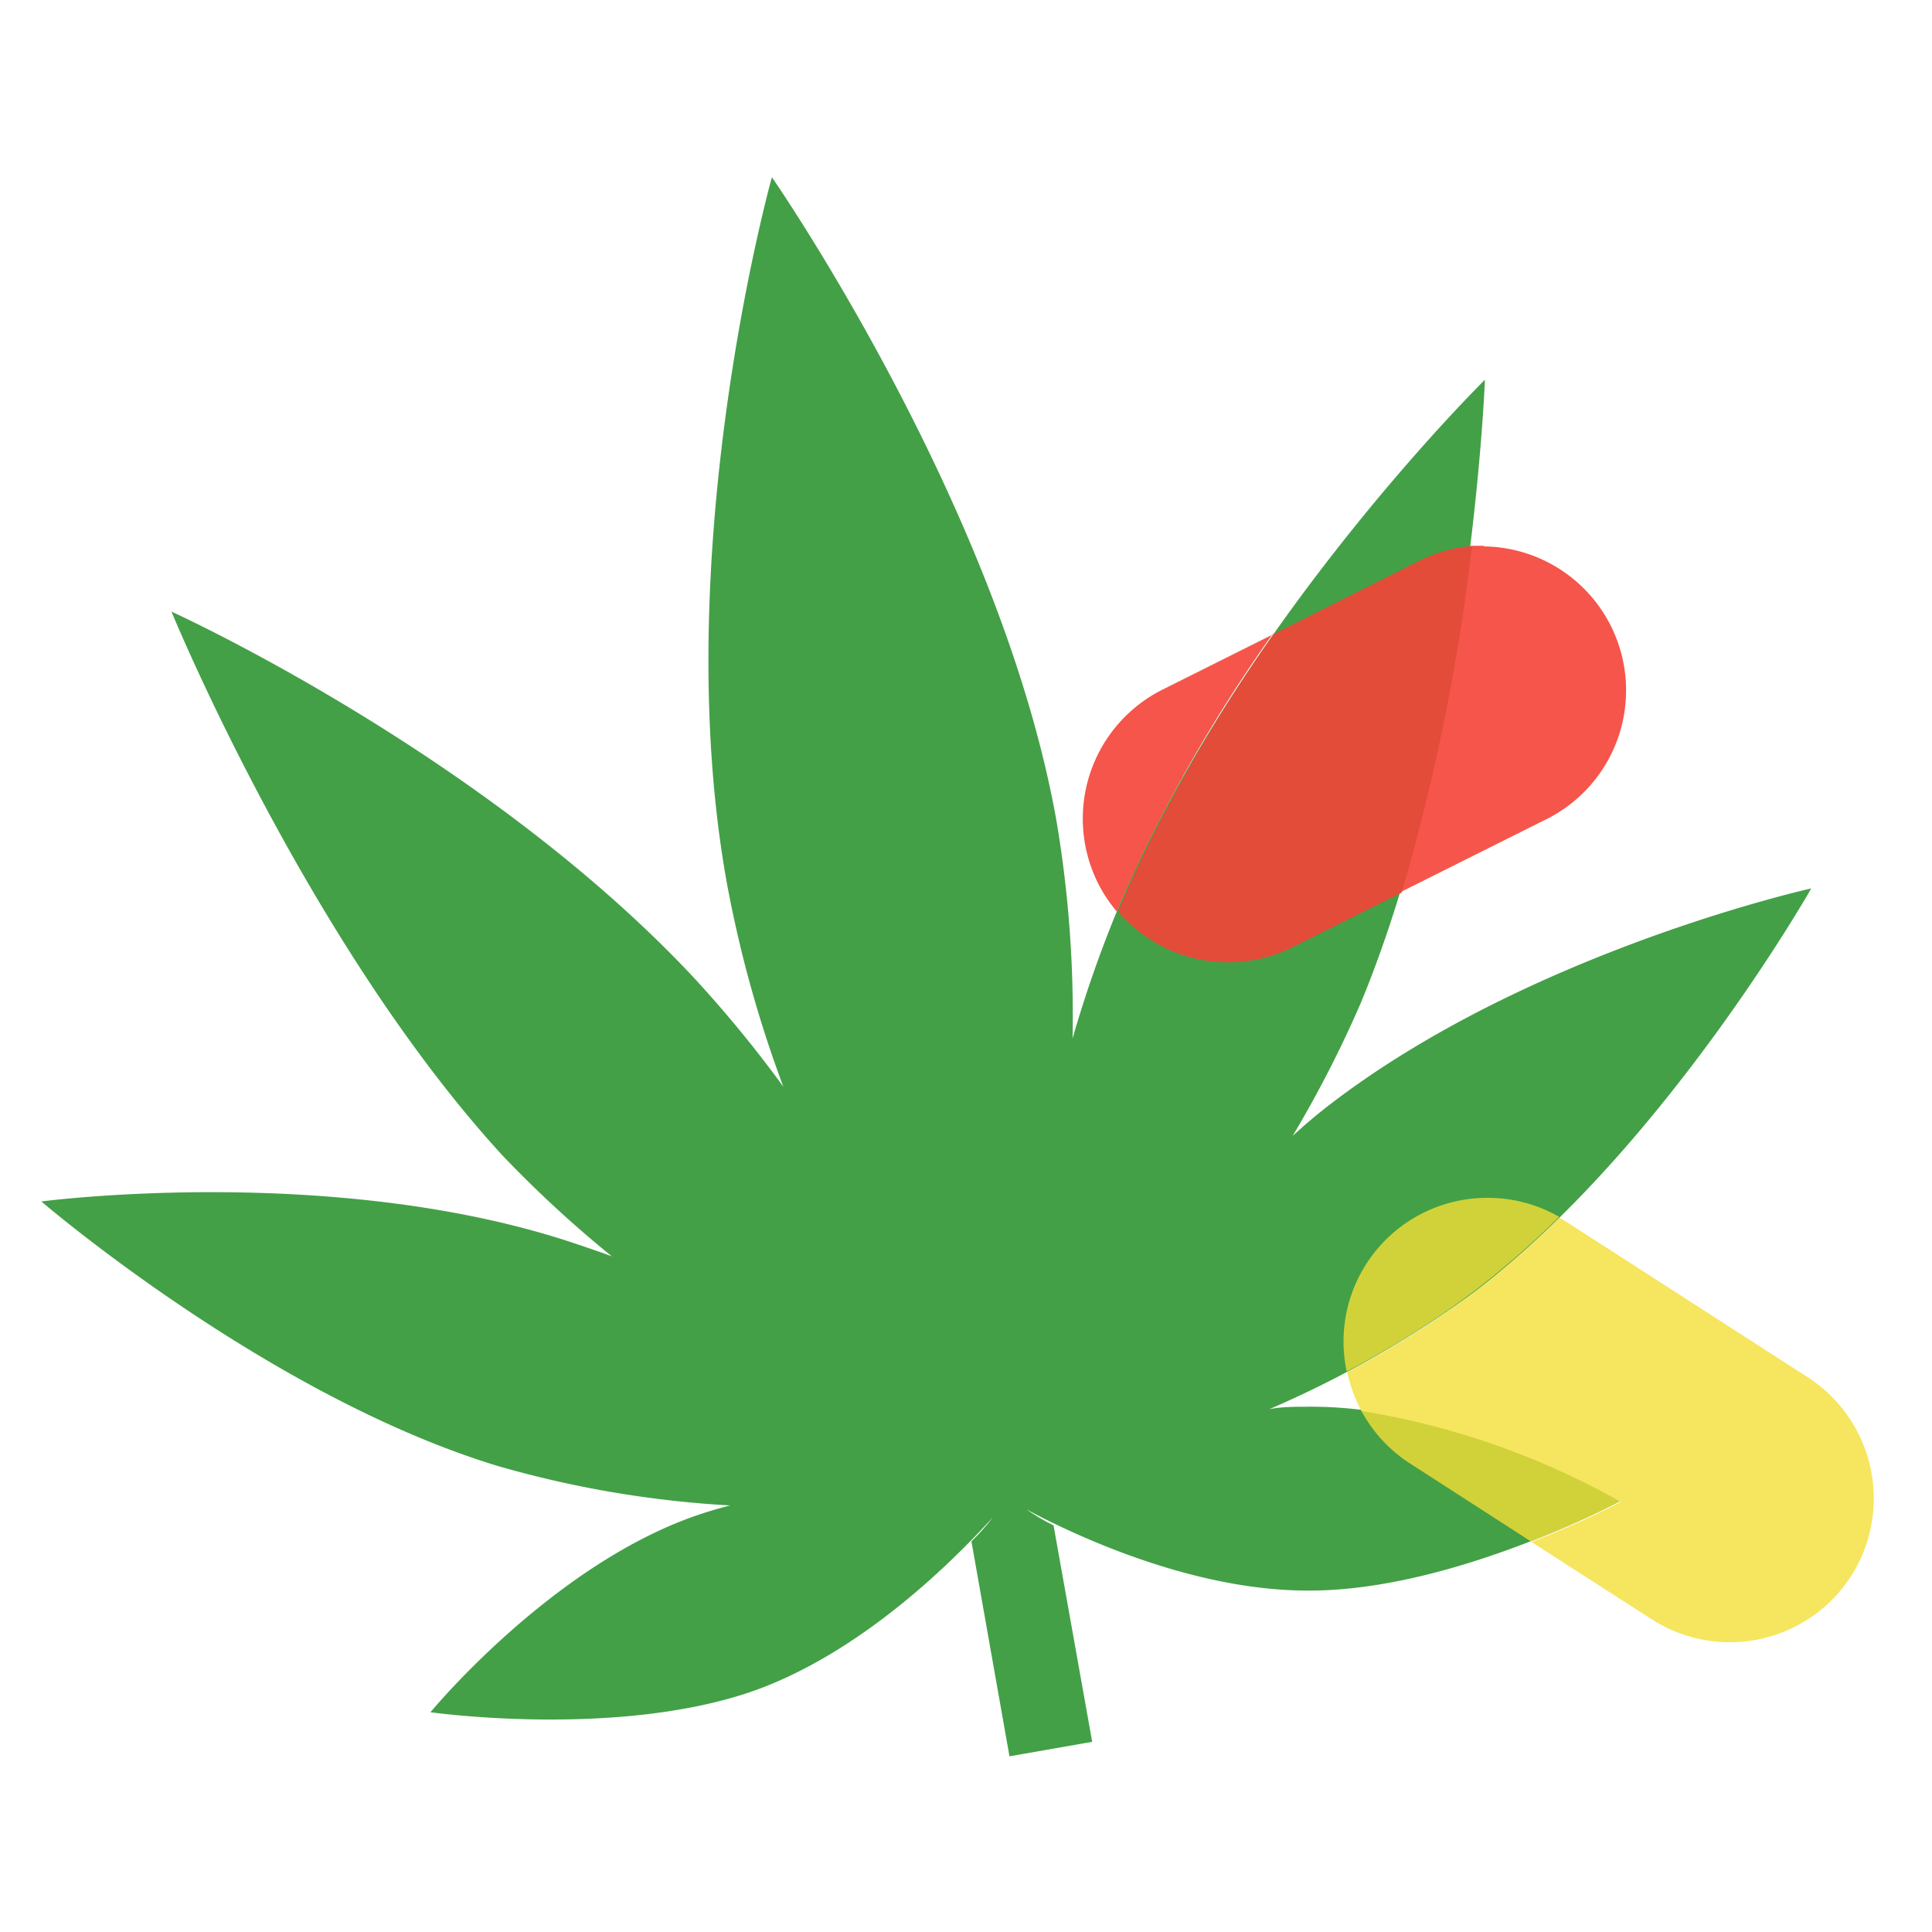 <svg id="Layer_1" data-name="Layer 1" xmlns="http://www.w3.org/2000/svg" viewBox="0 0 64 64"><title>New-icons</title><rect x="0.05" width="64" height="64" style="fill:none"/><path d="M60,29.43s-9.37,2.08-16,7.2c-.4.31-.79.64-1.18,1a38.6,38.6,0,0,0,2.26-4.41c3.66-8.84,4.11-20.64,4.11-20.64S41.16,20.48,37.16,29.8a40.69,40.69,0,0,0-1.63,4.6A38.62,38.62,0,0,0,35,27.21c-1.84-10.4-9.43-21.34-9.43-21.34S22.12,18.2,24.06,29.15A39.87,39.87,0,0,0,25.95,36a40.3,40.3,0,0,0-3-3.65C16,24.94,5.68,20.26,5.68,20.26s4.48,10.93,10.95,18a38.7,38.7,0,0,0,3.64,3.36c-.47-.18-1-.35-1.44-.5C10.89,38.54,1.37,39.8,1.37,39.8s7.49,6.44,15.11,8.76a34.7,34.7,0,0,0,7.71,1.31c-.4.1-.8.22-1.2.36-4.78,1.69-8.73,6.49-8.73,6.49S20.48,57.6,25,56c3.68-1.32,6.76-4.49,7.89-5.74a7,7,0,0,1-.71.8l1.26,7.12,2.74-.48L34.9,50.53A7.07,7.07,0,0,1,34,50c1.49.8,5.47,2.71,9.38,2.69,4.8,0,10.35-3,10.35-3s-5.36-3.15-10.43-3.09c-.42,0-.84,0-1.25.08a34.68,34.68,0,0,0,6.79-3.88C55.14,38,60,29.43,60,29.43" style="fill:#43a047"/><path d="M51.67,40.33a29.45,29.45,0,0,1-2.88,2.51,30.7,30.7,0,0,1-4.16,2.61,4.82,4.82,0,0,0,.48,1.31,25.79,25.79,0,0,1,8.57,3,30,30,0,0,1-2.95,1.32l4,2.57a4.78,4.78,0,0,0,6.59-1.44,4.78,4.78,0,0,0-1.44-6.59l-8-5.15-.2-.12" style="fill:#f6e55e"/><path d="M45.11,46.76a4.73,4.73,0,0,0,1.6,1.72l4,2.58a30,30,0,0,0,2.95-1.32,25.79,25.79,0,0,0-8.57-3m4.19-7.06a4.76,4.76,0,0,0-4.67,5.75,30.7,30.7,0,0,0,4.16-2.61,29.45,29.45,0,0,0,2.88-2.51,4.73,4.73,0,0,0-2.37-.63" style="fill:#d1d239"/><path d="M42.2,21l-3.7,1.85a4.78,4.78,0,0,0-2.13,6.4,4.73,4.73,0,0,0,.63.95l.16-.39a49.48,49.48,0,0,1,5-8.81m7-2.92-.43,0a69.41,69.41,0,0,1-2.33,11.47L51.3,27.1a4.77,4.77,0,0,0-2.15-9" style="fill:#f5554a"/><path d="M48.72,18.09a4.73,4.73,0,0,0-1.69.48L42.2,21a49.48,49.48,0,0,0-5,8.81l-.16.39a4.81,4.81,0,0,0,3.65,1.68,4.73,4.73,0,0,0,2.12-.5l3.62-1.81a69.41,69.41,0,0,0,2.33-11.47" style="fill:#e34c38"/></svg>